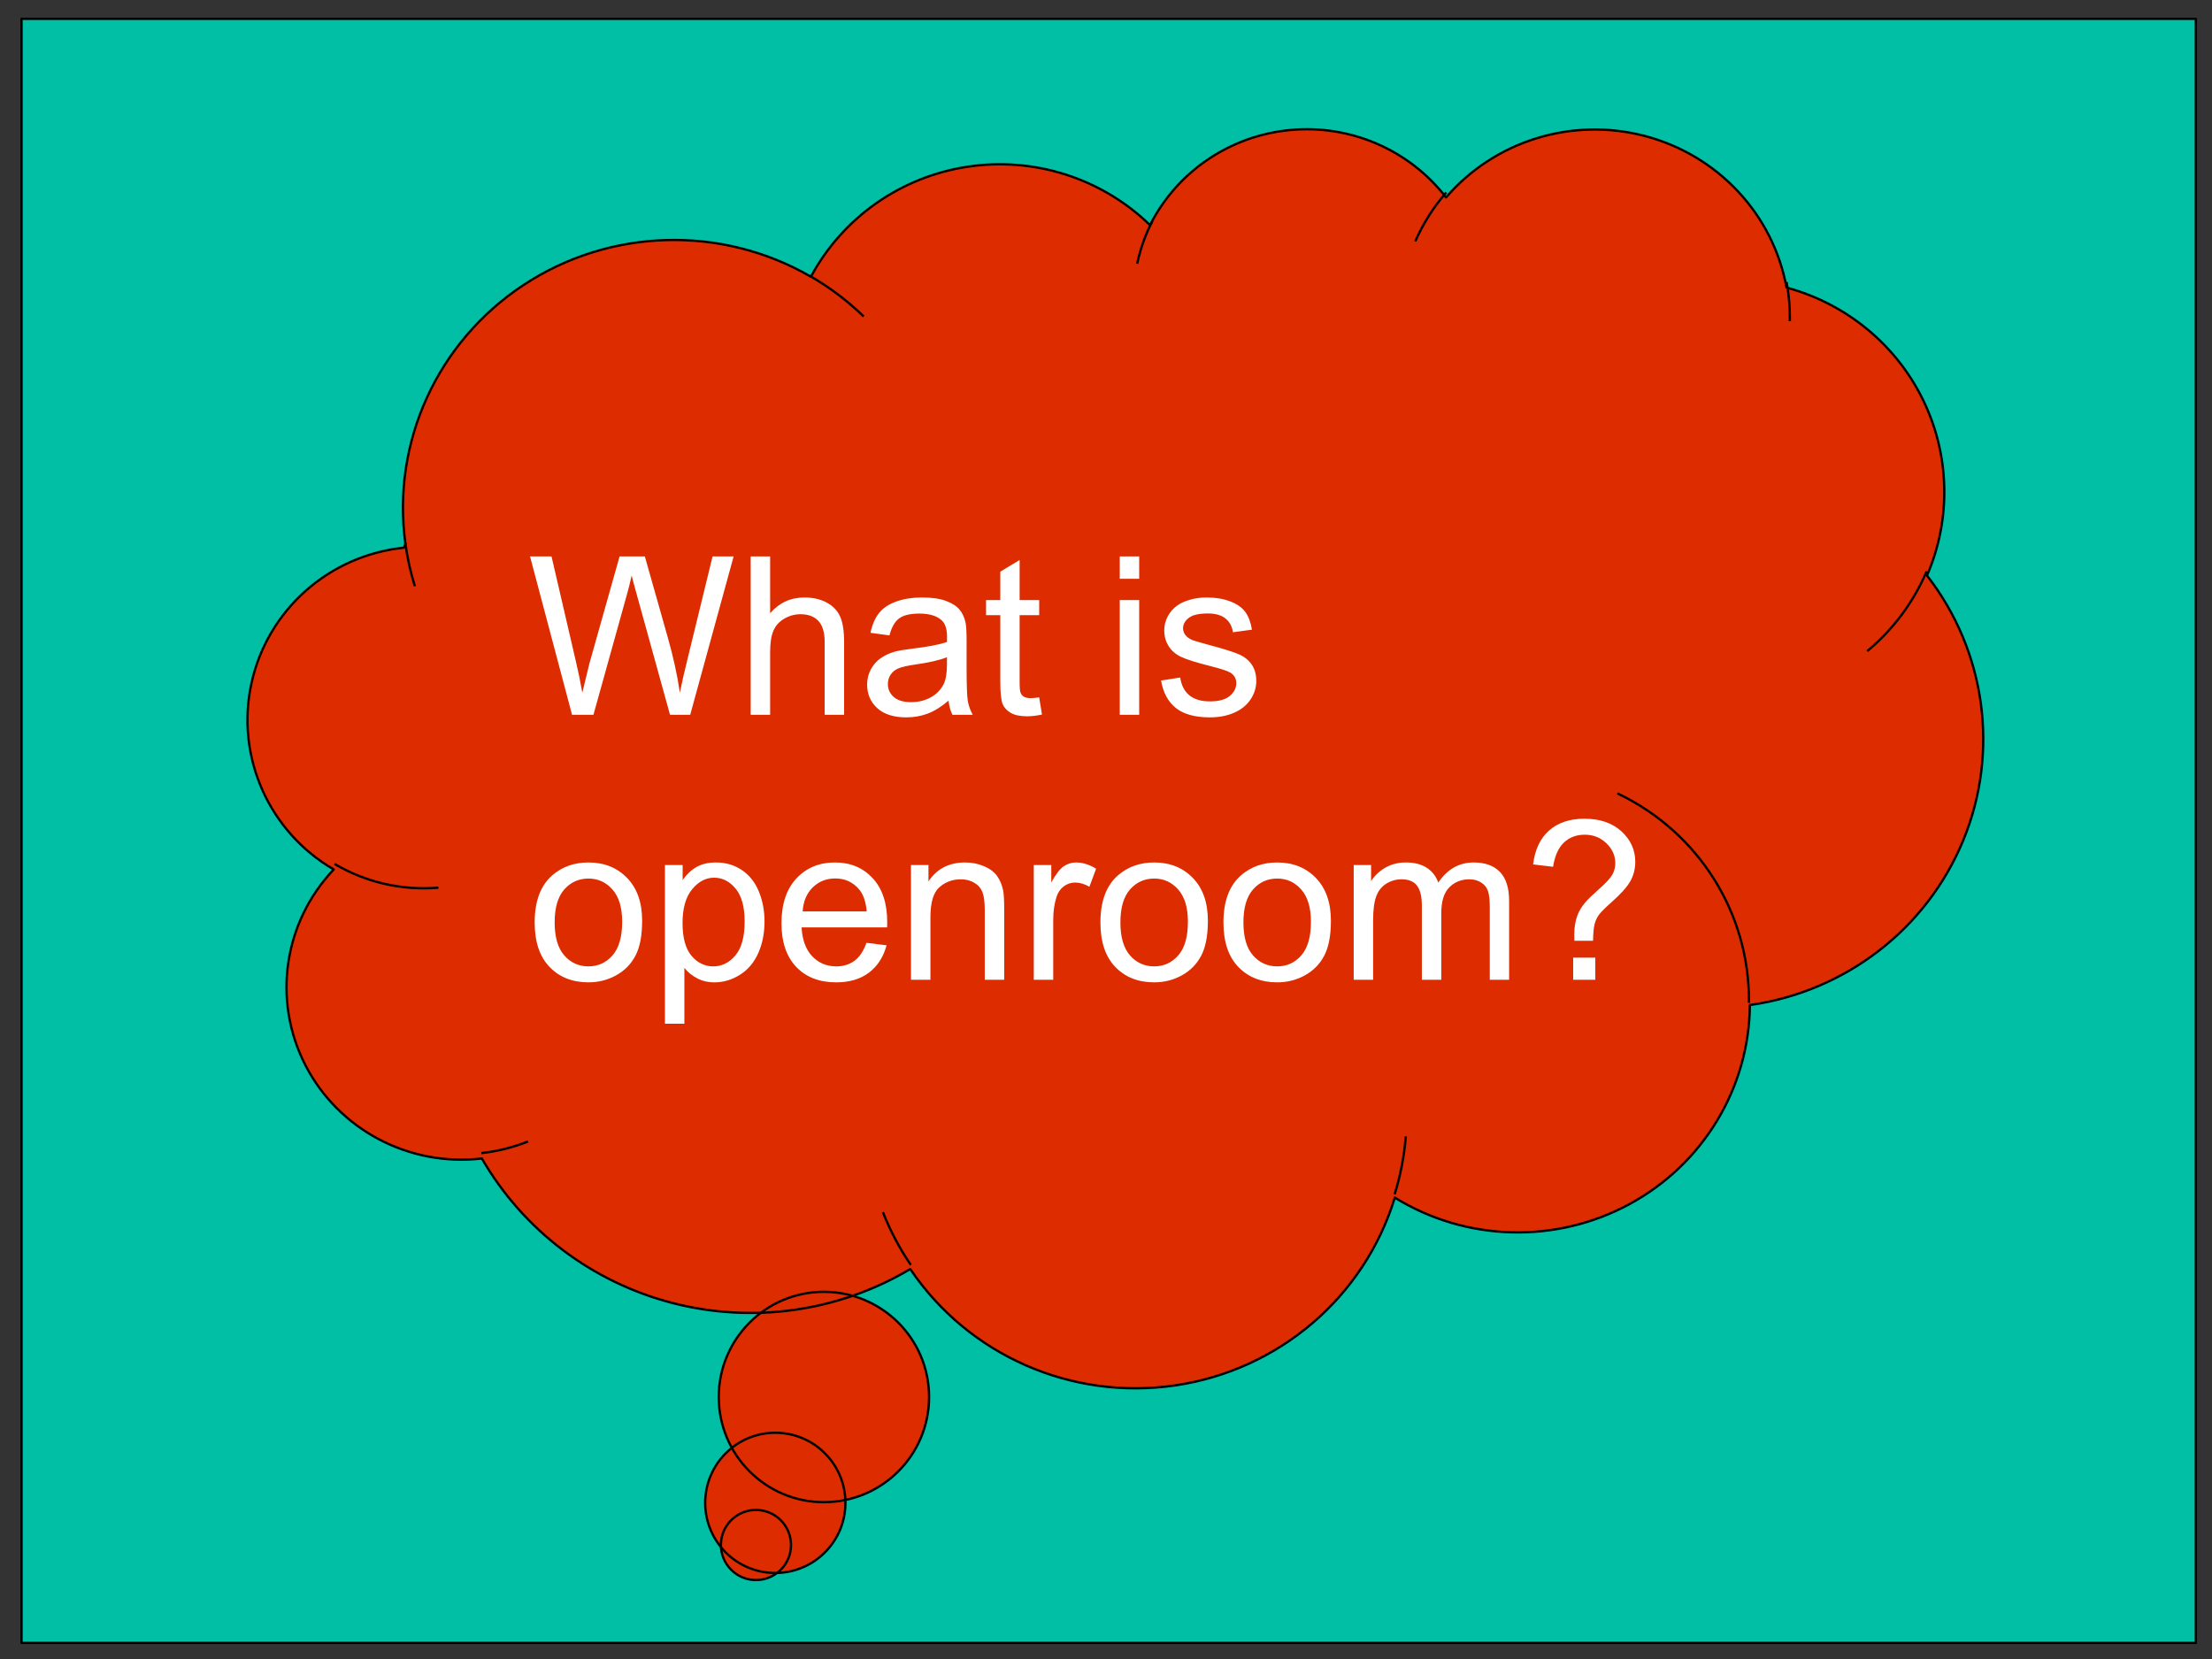 <svg version="1.1" viewBox="0.0 0.0 960.0 720.0" fill="none" stroke="none" stroke-linecap="square" stroke-miterlimit="10" xmlns:xlink="http://www.w3.org/1999/xlink" xmlns="http://www.w3.org/2000/svg"><rect x="0.0" y="0.0" width="960.0" height="720.0" fill="#333333" stroke="none"/><clipPath id="p.0"><path d="m0 0l960.0 0l0 720.0l-960.0 0l0 -720.0z" clip-rule="nonzero"/></clipPath><g clip-path="url(#p.0)"><path fill="#000000" fill-opacity="0.0" d="m0 0l960.0 0l0 720.0l-960.0 0z" fill-rule="evenodd"/><path fill="#00bfa5" d="m9.344 8.176l943.648 0l0 704.816l-943.648 0z" fill-rule="evenodd"/><path stroke="#000000" stroke-width="1.0" stroke-linejoin="round" stroke-linecap="butt" d="m9.344 8.176l943.648 0l0 704.816l-943.648 0z" fill-rule="evenodd"/><path fill="#dd2c00" d="m175.949 236c-6.066 -44.06 13.85 -87.676 51.296 -112.342c37.447 -24.665 85.857 -26.054 124.689 -3.576l0 0c13.755 -25.62 38.931 -43.309 67.912 -47.716c28.982 -4.407 58.365 4.985 79.261 25.336l0 0c11.718 -23.228 34.726 -38.835 60.86 -41.281c26.134 -2.447 51.695 8.613 67.613 29.254l0 0c21.17 -24.621 54.852 -34.987 86.471 -26.613c31.619 8.374 55.497 33.983 61.302 65.747l0 0c25.936 6.992 47.539 24.768 59.23 48.734c11.69 23.966 12.32 51.771 1.727 76.233l0 0c25.541 32.854 31.516 76.631 15.695 114.996c-15.821 38.364 -51.06 65.551 -92.568 71.415c-0.293 36.007 -20.271 69.047 -52.236 86.385c-31.964 17.337 -70.923 16.264 -101.859 -2.805c-13.177 43.125 -50.268 74.856 -95.246 81.484c-44.979 6.628 -89.782 -13.036 -115.054 -50.495c-30.978 18.464 -68.148 23.782 -103.127 14.757c-34.979 -9.026 -64.819 -31.636 -82.789 -62.73l0 0c-31.655 3.661 -62.261 -12.549 -76.629 -40.586c-14.368 -28.037 -9.438 -61.932 12.342 -84.864l0 0c-28.239 -16.427 -42.648 -49.024 -35.713 -80.793c6.934 -31.769 33.64 -55.511 66.192 -58.845z" fill-rule="evenodd"/><path fill="#dd2c00" d="m343.296 670.524c0 8.403 -6.812 15.215 -15.215 15.215c-8.403 0 -15.215 -6.812 -15.215 -15.215c0 -8.403 6.812 -15.215 15.215 -15.215c8.403 0 15.215 6.812 15.215 15.215z" fill-rule="evenodd"/><path fill="#dd2c00" d="m366.909 652.235c0 16.806 -13.624 30.43 -30.43 30.43c-16.806 0 -30.43 -13.624 -30.43 -30.43c0 -16.806 13.624 -30.43 30.43 -30.43c16.806 0 30.43 13.624 30.43 30.43z" fill-rule="evenodd"/><path fill="#dd2c00" d="m403.218 606.29c0 25.209 -20.436 45.646 -45.646 45.646c-25.209 0 -45.646 -20.436 -45.646 -45.646c0 -25.209 20.436 -45.646 45.646 -45.646c25.209 0 45.646 20.436 45.646 45.646z" fill-rule="evenodd"/><path fill="#000000" fill-opacity="0.0" d="m189.762 385.284l0 0c-15.396 1.191 -30.79 -2.325 -44.116 -10.077m83.04 120.357c-6.191 2.436 -12.681 4.057 -19.301 4.823m185.615 48.167l0 0c-4.656 -6.902 -8.555 -14.278 -11.629 -22.001m226.694 -32.861c-0.685 8.187 -2.241 16.278 -4.644 24.141m96.977 -173.297l0 0c34.905 16.789 56.933 51.888 56.621 90.223m76.936 -186.316c-5.653 13.053 -14.283 24.633 -25.213 33.831m-35.289 -159.361l0 0c0.963 5.271 1.409 10.622 1.331 15.978m-162.351 -34.615l0 0c3.285 -7.371 7.636 -14.234 12.917 -20.376m-133.724 30.085l0 0c1.34 -6.092 3.442 -11.995 6.256 -17.573m-148.037 23.544l0 0c8.217 4.756 15.818 10.481 22.638 17.048m-194.579 116.94l0 0c-1.794 -5.867 -3.115 -11.865 -3.951 -17.937" fill-rule="evenodd"/><path stroke="#000000" stroke-width="1.0" stroke-linejoin="round" stroke-linecap="butt" d="m175.949 236c-6.066 -44.06 13.85 -87.676 51.296 -112.342c37.447 -24.665 85.857 -26.054 124.689 -3.576l0 0c13.755 -25.62 38.931 -43.309 67.912 -47.716c28.982 -4.407 58.365 4.985 79.261 25.336l0 0c11.718 -23.228 34.726 -38.835 60.86 -41.281c26.134 -2.447 51.695 8.613 67.613 29.254l0 0c21.17 -24.621 54.852 -34.987 86.471 -26.613c31.619 8.374 55.497 33.983 61.302 65.747l0 0c25.936 6.992 47.539 24.768 59.23 48.734c11.69 23.966 12.32 51.771 1.727 76.233l0 0c25.541 32.854 31.516 76.631 15.695 114.996c-15.821 38.364 -51.06 65.551 -92.568 71.415c-0.293 36.007 -20.271 69.047 -52.236 86.385c-31.964 17.337 -70.923 16.264 -101.859 -2.805c-13.177 43.125 -50.268 74.856 -95.246 81.484c-44.979 6.628 -89.782 -13.036 -115.054 -50.495c-30.978 18.464 -68.148 23.782 -103.127 14.757c-34.979 -9.026 -64.819 -31.636 -82.789 -62.73l0 0c-31.655 3.661 -62.261 -12.549 -76.629 -40.586c-14.368 -28.037 -9.438 -61.932 12.342 -84.864l0 0c-28.239 -16.427 -42.648 -49.024 -35.713 -80.793c6.934 -31.769 33.64 -55.511 66.192 -58.845z" fill-rule="evenodd"/><path stroke="#000000" stroke-width="1.0" stroke-linejoin="round" stroke-linecap="butt" d="m343.296 670.524c0 8.403 -6.812 15.215 -15.215 15.215c-8.403 0 -15.215 -6.812 -15.215 -15.215c0 -8.403 6.812 -15.215 15.215 -15.215c8.403 0 15.215 6.812 15.215 15.215z" fill-rule="evenodd"/><path stroke="#000000" stroke-width="1.0" stroke-linejoin="round" stroke-linecap="butt" d="m366.909 652.235c0 16.806 -13.624 30.43 -30.43 30.43c-16.806 0 -30.43 -13.624 -30.43 -30.43c0 -16.806 13.624 -30.43 30.43 -30.43c16.806 0 30.43 13.624 30.43 30.43z" fill-rule="evenodd"/><path stroke="#000000" stroke-width="1.0" stroke-linejoin="round" stroke-linecap="butt" d="m403.218 606.29c0 25.209 -20.436 45.646 -45.646 45.646c-25.209 0 -45.646 -20.436 -45.646 -45.646c0 -25.209 20.436 -45.646 45.646 -45.646c25.209 0 45.646 20.436 45.646 45.646z" fill-rule="evenodd"/><path stroke="#000000" stroke-width="1.0" stroke-linejoin="round" stroke-linecap="butt" d="m189.762 385.284l0 0c-15.396 1.191 -30.79 -2.325 -44.116 -10.077m83.04 120.357c-6.191 2.436 -12.681 4.057 -19.301 4.823m185.615 48.167l0 0c-4.656 -6.902 -8.555 -14.278 -11.629 -22.001m226.694 -32.861c-0.685 8.187 -2.241 16.278 -4.644 24.141m96.977 -173.297l0 0c34.905 16.789 56.933 51.888 56.621 90.223m76.936 -186.316c-5.653 13.053 -14.283 24.633 -25.213 33.831m-35.289 -159.361l0 0c0.963 5.271 1.409 10.622 1.331 15.978m-162.351 -34.615l0 0c3.285 -7.371 7.636 -14.234 12.917 -20.376m-133.724 30.085l0 0c1.34 -6.092 3.442 -11.995 6.256 -17.573m-148.037 23.544l0 0c8.217 4.756 15.818 10.481 22.638 17.048m-194.579 116.94l0 0c-1.794 -5.867 -3.115 -11.865 -3.951 -17.937" fill-rule="evenodd"/><path fill="#000000" fill-opacity="0.0" d="m219.861 209.052l522.614 0l0 326.992l-522.614 0z" fill-rule="evenodd"/><path fill="#ffffff" d="m248.267 310.212l-18.234 -68.719l9.328 0l10.453 45.047q1.688 7.078 2.906 14.062q2.625 -11.016 3.094 -12.703l13.078 -46.406l10.969 0l9.844 34.781q3.703 12.938 5.344 24.328q1.312 -6.516 3.422 -14.953l10.781 -44.156l9.141 0l-18.844 68.719l-8.766 0l-14.484 -52.359q-1.828 -6.562 -2.156 -8.062q-1.078 4.734 -2.016 8.062l-14.578 52.359l-9.281 0zm77.531 0l0 -68.719l8.438 0l0 24.656q5.906 -6.844 14.906 -6.844q5.531 0 9.609 2.188q4.078 2.172 5.828 6.016q1.766 3.844 1.766 11.156l0 31.547l-8.438 0l0 -31.547q0 -6.328 -2.75 -9.203q-2.734 -2.891 -7.75 -2.891q-3.75 0 -7.062 1.953q-3.297 1.938 -4.703 5.266q-1.406 3.328 -1.406 9.188l0 27.234l-8.438 0zm85.875 -6.141q-4.688 3.984 -9.031 5.625q-4.328 1.641 -9.297 1.641q-8.203 0 -12.609 -4.0q-4.406 -4.016 -4.406 -10.25q0 -3.656 1.656 -6.672q1.672 -3.031 4.359 -4.859q2.703 -1.828 6.078 -2.766q2.484 -0.656 7.5 -1.266q10.219 -1.219 15.047 -2.906q0.047 -1.734 0.047 -2.203q0 -5.156 -2.391 -7.266q-3.234 -2.859 -9.609 -2.859q-5.953 0 -8.797 2.094q-2.828 2.078 -4.188 7.375l-8.25 -1.125q1.125 -5.297 3.703 -8.547q2.578 -3.266 7.453 -5.016q4.875 -1.766 11.297 -1.766q6.375 0 10.359 1.5q3.984 1.5 5.859 3.781q1.875 2.266 2.625 5.734q0.422 2.156 0.422 7.781l0 11.25q0 11.766 0.531 14.891q0.547 3.109 2.141 5.969l-8.812 0q-1.312 -2.625 -1.688 -6.141zm-0.703 -18.844q-4.594 1.875 -13.781 3.188q-5.203 0.75 -7.359 1.688q-2.156 0.938 -3.328 2.75q-1.172 1.797 -1.172 4.0q0 3.375 2.547 5.625q2.562 2.25 7.484 2.25q4.875 0 8.672 -2.125q3.797 -2.141 5.578 -5.844q1.359 -2.859 1.359 -8.438l0 -3.094zm40.031 17.438l1.219 7.453q-3.562 0.75 -6.375 0.75q-4.594 0 -7.125 -1.453q-2.531 -1.453 -3.562 -3.812q-1.031 -2.375 -1.031 -9.969l0 -28.641l-6.188 0l0 -6.562l6.188 0l0 -12.328l8.391 -5.062l0 17.391l8.484 0l0 6.562l-8.484 0l0 29.109q0 3.609 0.438 4.641q0.453 1.031 1.453 1.641q1.016 0.609 2.891 0.609q1.406 0 3.703 -0.328zm34.969 -51.469l0 -9.703l8.438 0l0 9.703l-8.438 0zm0 59.016l0 -49.781l8.438 0l0 49.781l-8.438 0zm17.906 -14.859l8.344 -1.312q0.703 5.016 3.906 7.688q3.219 2.672 8.984 2.672q5.812 0 8.625 -2.359q2.812 -2.375 2.812 -5.562q0 -2.859 -2.484 -4.5q-1.734 -1.125 -8.625 -2.859q-9.281 -2.344 -12.875 -4.047q-3.578 -1.719 -5.438 -4.734q-1.844 -3.031 -1.844 -6.688q0 -3.328 1.516 -6.156q1.531 -2.844 4.156 -4.719q1.969 -1.453 5.359 -2.453q3.406 -1.016 7.297 -1.016q5.859 0 10.281 1.688q4.438 1.688 6.547 4.578q2.109 2.875 2.906 7.703l-8.25 1.125q-0.562 -3.844 -3.266 -6.0q-2.688 -2.156 -7.609 -2.156q-5.812 0 -8.297 1.922q-2.484 1.922 -2.484 4.5q0 1.641 1.031 2.953q1.031 1.359 3.234 2.25q1.266 0.469 7.453 2.156q8.953 2.391 12.484 3.922q3.547 1.516 5.562 4.422q2.016 2.906 2.016 7.219q0 4.219 -2.469 7.953q-2.453 3.719 -7.094 5.766q-4.641 2.031 -10.5 2.031q-9.703 0 -14.797 -4.031q-5.078 -4.031 -6.484 -11.953z" fill-rule="nonzero"/><path fill="#ffffff" d="m232.048 400.322q0 -13.828 7.688 -20.484q6.422 -5.531 15.656 -5.531q10.266 0 16.781 6.734q6.516 6.719 6.516 18.578q0 9.609 -2.891 15.125q-2.875 5.5 -8.391 8.547q-5.5 3.047 -12.016 3.047q-10.453 0 -16.906 -6.703q-6.438 -6.703 -6.438 -19.312zm8.672 0q0 9.562 4.172 14.328q4.172 4.75 10.5 4.75q6.281 0 10.453 -4.781q4.172 -4.781 4.172 -14.578q0 -9.234 -4.203 -13.984q-4.188 -4.766 -10.422 -4.766q-6.328 0 -10.5 4.734q-4.172 4.734 -4.172 14.297zm47.859 43.969l0 -68.859l7.688 0l0 6.469q2.719 -3.797 6.141 -5.688q3.422 -1.906 8.297 -1.906q6.375 0 11.25 3.281q4.875 3.281 7.359 9.266q2.484 5.969 2.484 13.094q0 7.641 -2.75 13.766q-2.734 6.109 -7.969 9.375q-5.219 3.25 -10.984 3.25q-4.219 0 -7.578 -1.781q-3.344 -1.781 -5.5 -4.5l0 24.234l-8.438 0zm7.641 -43.688q0 9.609 3.891 14.203q3.891 4.594 9.422 4.594q5.625 0 9.625 -4.75q4.016 -4.766 4.016 -14.75q0 -9.516 -3.922 -14.25q-3.906 -4.734 -9.344 -4.734q-5.391 0 -9.547 5.047q-4.141 5.031 -4.141 14.641zm79.828 8.578l8.719 1.078q-2.062 7.641 -7.641 11.859q-5.578 4.219 -14.25 4.219q-10.922 0 -17.328 -6.719q-6.391 -6.734 -6.391 -18.875q0 -12.562 6.469 -19.5q6.469 -6.938 16.781 -6.938q9.984 0 16.312 6.797q6.328 6.797 6.328 19.125q0 0.75 -0.047 2.25l-37.125 0q0.469 8.203 4.641 12.562q4.172 4.359 10.406 4.359q4.641 0 7.922 -2.438q3.281 -2.438 5.203 -7.781zm-27.703 -13.641l27.797 0q-0.562 -6.281 -3.188 -9.422q-4.031 -4.875 -10.453 -4.875q-5.812 0 -9.781 3.891q-3.953 3.891 -4.375 10.406zm47.016 29.672l0 -49.781l7.594 0l0 7.078q5.484 -8.203 15.844 -8.203q4.5 0 8.266 1.625q3.781 1.609 5.656 4.234q1.875 2.625 2.625 6.234q0.469 2.344 0.469 8.203l0 30.609l-8.438 0l0 -30.281q0 -5.156 -0.984 -7.703q-0.984 -2.562 -3.5 -4.078q-2.5 -1.531 -5.875 -1.531q-5.391 0 -9.312 3.422q-3.906 3.422 -3.906 12.984l0 27.188l-8.438 0zm53.297 0l0 -49.781l7.594 0l0 7.547q2.906 -5.297 5.359 -6.984q2.469 -1.688 5.422 -1.688q4.266 0 8.672 2.719l-2.906 7.828q-3.094 -1.828 -6.188 -1.828q-2.766 0 -4.969 1.672q-2.203 1.656 -3.141 4.609q-1.406 4.5 -1.406 9.844l0 26.062l-8.438 0zm28.922 -24.891q0 -13.828 7.688 -20.484q6.422 -5.531 15.656 -5.531q10.266 0 16.781 6.734q6.516 6.719 6.516 18.578q0 9.609 -2.891 15.125q-2.875 5.5 -8.391 8.547q-5.5 3.047 -12.016 3.047q-10.453 0 -16.906 -6.703q-6.438 -6.703 -6.438 -19.312zm8.672 0q0 9.562 4.172 14.328q4.172 4.75 10.5 4.75q6.281 0 10.453 -4.781q4.172 -4.781 4.172 -14.578q0 -9.234 -4.203 -13.984q-4.188 -4.766 -10.422 -4.766q-6.328 0 -10.5 4.734q-4.172 4.734 -4.172 14.297zm44.719 0q0 -13.828 7.688 -20.484q6.422 -5.531 15.656 -5.531q10.266 0 16.781 6.734q6.516 6.719 6.516 18.578q0 9.609 -2.891 15.125q-2.875 5.5 -8.391 8.547q-5.5 3.047 -12.016 3.047q-10.453 0 -16.906 -6.703q-6.438 -6.703 -6.438 -19.312zm8.672 0q0 9.562 4.172 14.328q4.172 4.75 10.5 4.75q6.281 0 10.453 -4.781q4.172 -4.781 4.172 -14.578q0 -9.234 -4.203 -13.984q-4.188 -4.766 -10.422 -4.766q-6.328 0 -10.5 4.734q-4.172 4.734 -4.172 14.297zm47.859 24.891l0 -49.781l7.547 0l0 6.984q2.344 -3.656 6.234 -5.875q3.891 -2.234 8.859 -2.234q5.531 0 9.062 2.297q3.547 2.297 5.0 6.422q5.906 -8.719 15.375 -8.719q7.406 0 11.391 4.109q3.984 4.094 3.984 12.625l0 34.172l-8.391 0l0 -31.359q0 -5.062 -0.828 -7.281q-0.812 -2.234 -2.969 -3.594q-2.156 -1.359 -5.062 -1.359q-5.25 0 -8.719 3.5q-3.469 3.484 -3.469 11.172l0 28.922l-8.438 0l0 -32.344q0 -5.625 -2.062 -8.438q-2.062 -2.812 -6.75 -2.812q-3.562 0 -6.594 1.875q-3.016 1.875 -4.375 5.484q-1.359 3.609 -1.359 10.406l0 25.828l-8.438 0zm95.766 -16.922q-0.047 -1.688 -0.047 -2.531q0 -4.969 1.406 -8.578q1.031 -2.719 3.328 -5.484q1.688 -2.016 6.062 -5.875q4.391 -3.875 5.703 -6.172q1.312 -2.297 1.312 -5.016q0 -4.922 -3.844 -8.641q-3.844 -3.734 -9.422 -3.734q-5.391 0 -9.0 3.375q-3.609 3.375 -4.734 10.547l-8.672 -1.031q1.172 -9.609 6.953 -14.719q5.797 -5.109 15.312 -5.109q10.078 0 16.078 5.484q6.0 5.484 6.0 13.266q0 4.5 -2.109 8.297q-2.109 3.797 -8.25 9.234q-4.125 3.656 -5.391 5.391q-1.266 1.734 -1.875 3.984q-0.609 2.25 -0.703 7.312l-8.109 0zm-0.516 16.922l0 -9.609l9.609 0l0 9.609l-9.609 0z" fill-rule="nonzero"/></g></svg>